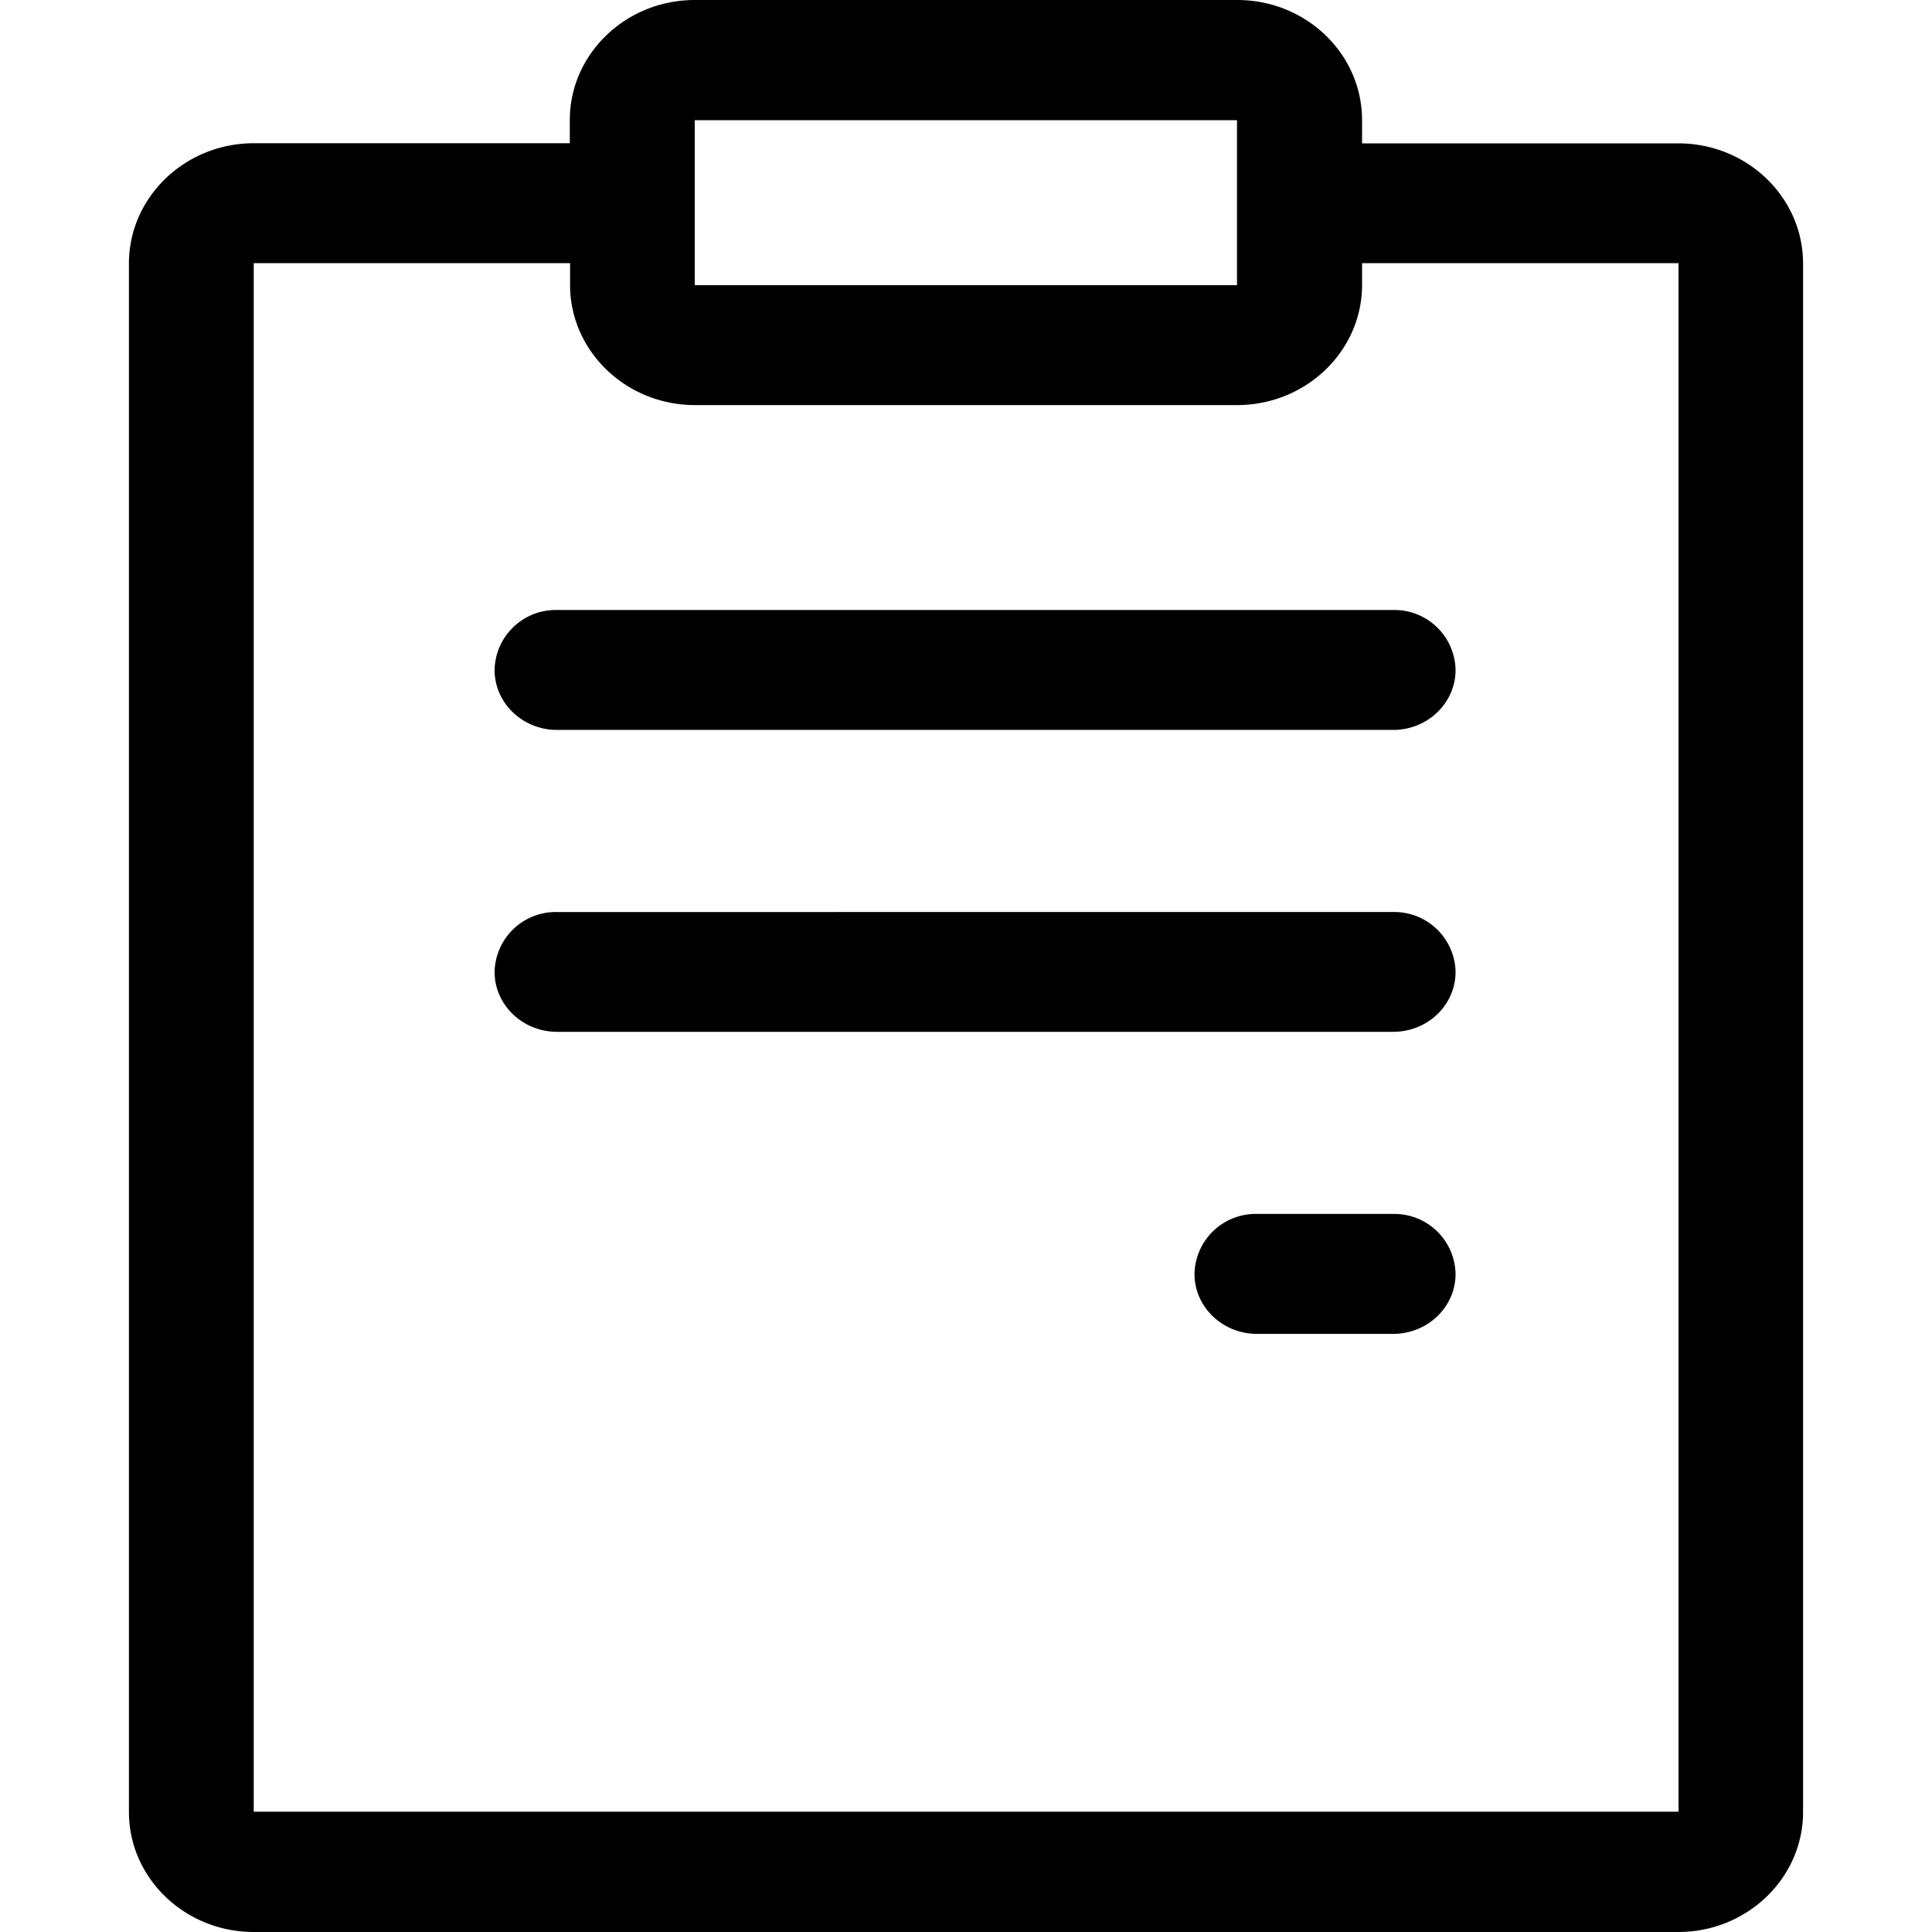 <?xml version="1.0" standalone="no"?><!DOCTYPE svg PUBLIC "-//W3C//DTD SVG 1.1//EN" "http://www.w3.org/Graphics/SVG/1.1/DTD/svg11.dtd"><svg t="1608191478032" class="icon" viewBox="0 0 1024 1024" version="1.1" xmlns="http://www.w3.org/2000/svg" p-id="1924" xmlns:xlink="http://www.w3.org/1999/xlink" width="200" height="200"><defs><style type="text/css"></style></defs><path d="M889.583 75.981H721.92v-12.288C721.92 28.467 692.224 0 655.77 0H368.23c-36.454 0-66.219 28.535-66.219 63.625v12.288H134.485c-36.454 0-66.15 28.672-66.15 63.693v820.77c0 35.089 29.696 63.625 66.15 63.625H889.515c36.454 0 66.15-28.535 66.15-63.625V139.469c-0.137-35.021-29.696-63.488-66.15-63.488zM368.23 63.693h287.403v87.45h-287.403V63.625z m521.353 896.546H134.485V139.469h167.663v11.605c0 35.021 29.696 63.625 66.15 63.625h287.403c36.523 0 66.219-28.604 66.219-63.693v-11.537h167.731v820.77z m-594.398-636.928a32.427 32.427 0 0 0-33.041 31.744c0 17.613 14.882 31.812 33.041 31.812h443.255c18.295 0 33.041-14.336 33.041-31.812a32.427 32.427 0 0 0-33.041-31.744H295.185z m443.255 160.085H295.185a32.427 32.427 0 0 0-33.041 31.744c0 17.476 14.882 31.744 33.041 31.744h443.255c18.295 0 33.041-14.268 33.041-31.744a32.427 32.427 0 0 0-33.041-31.744z m0 160.017h-72.363a32.427 32.427 0 0 0-32.973 31.812c0 17.476 14.882 31.744 33.041 31.744h72.294c18.295 0 33.041-14.336 33.041-31.744a32.427 32.427 0 0 0-33.041-31.812z" fill="#000000" p-id="1925"></path></svg>